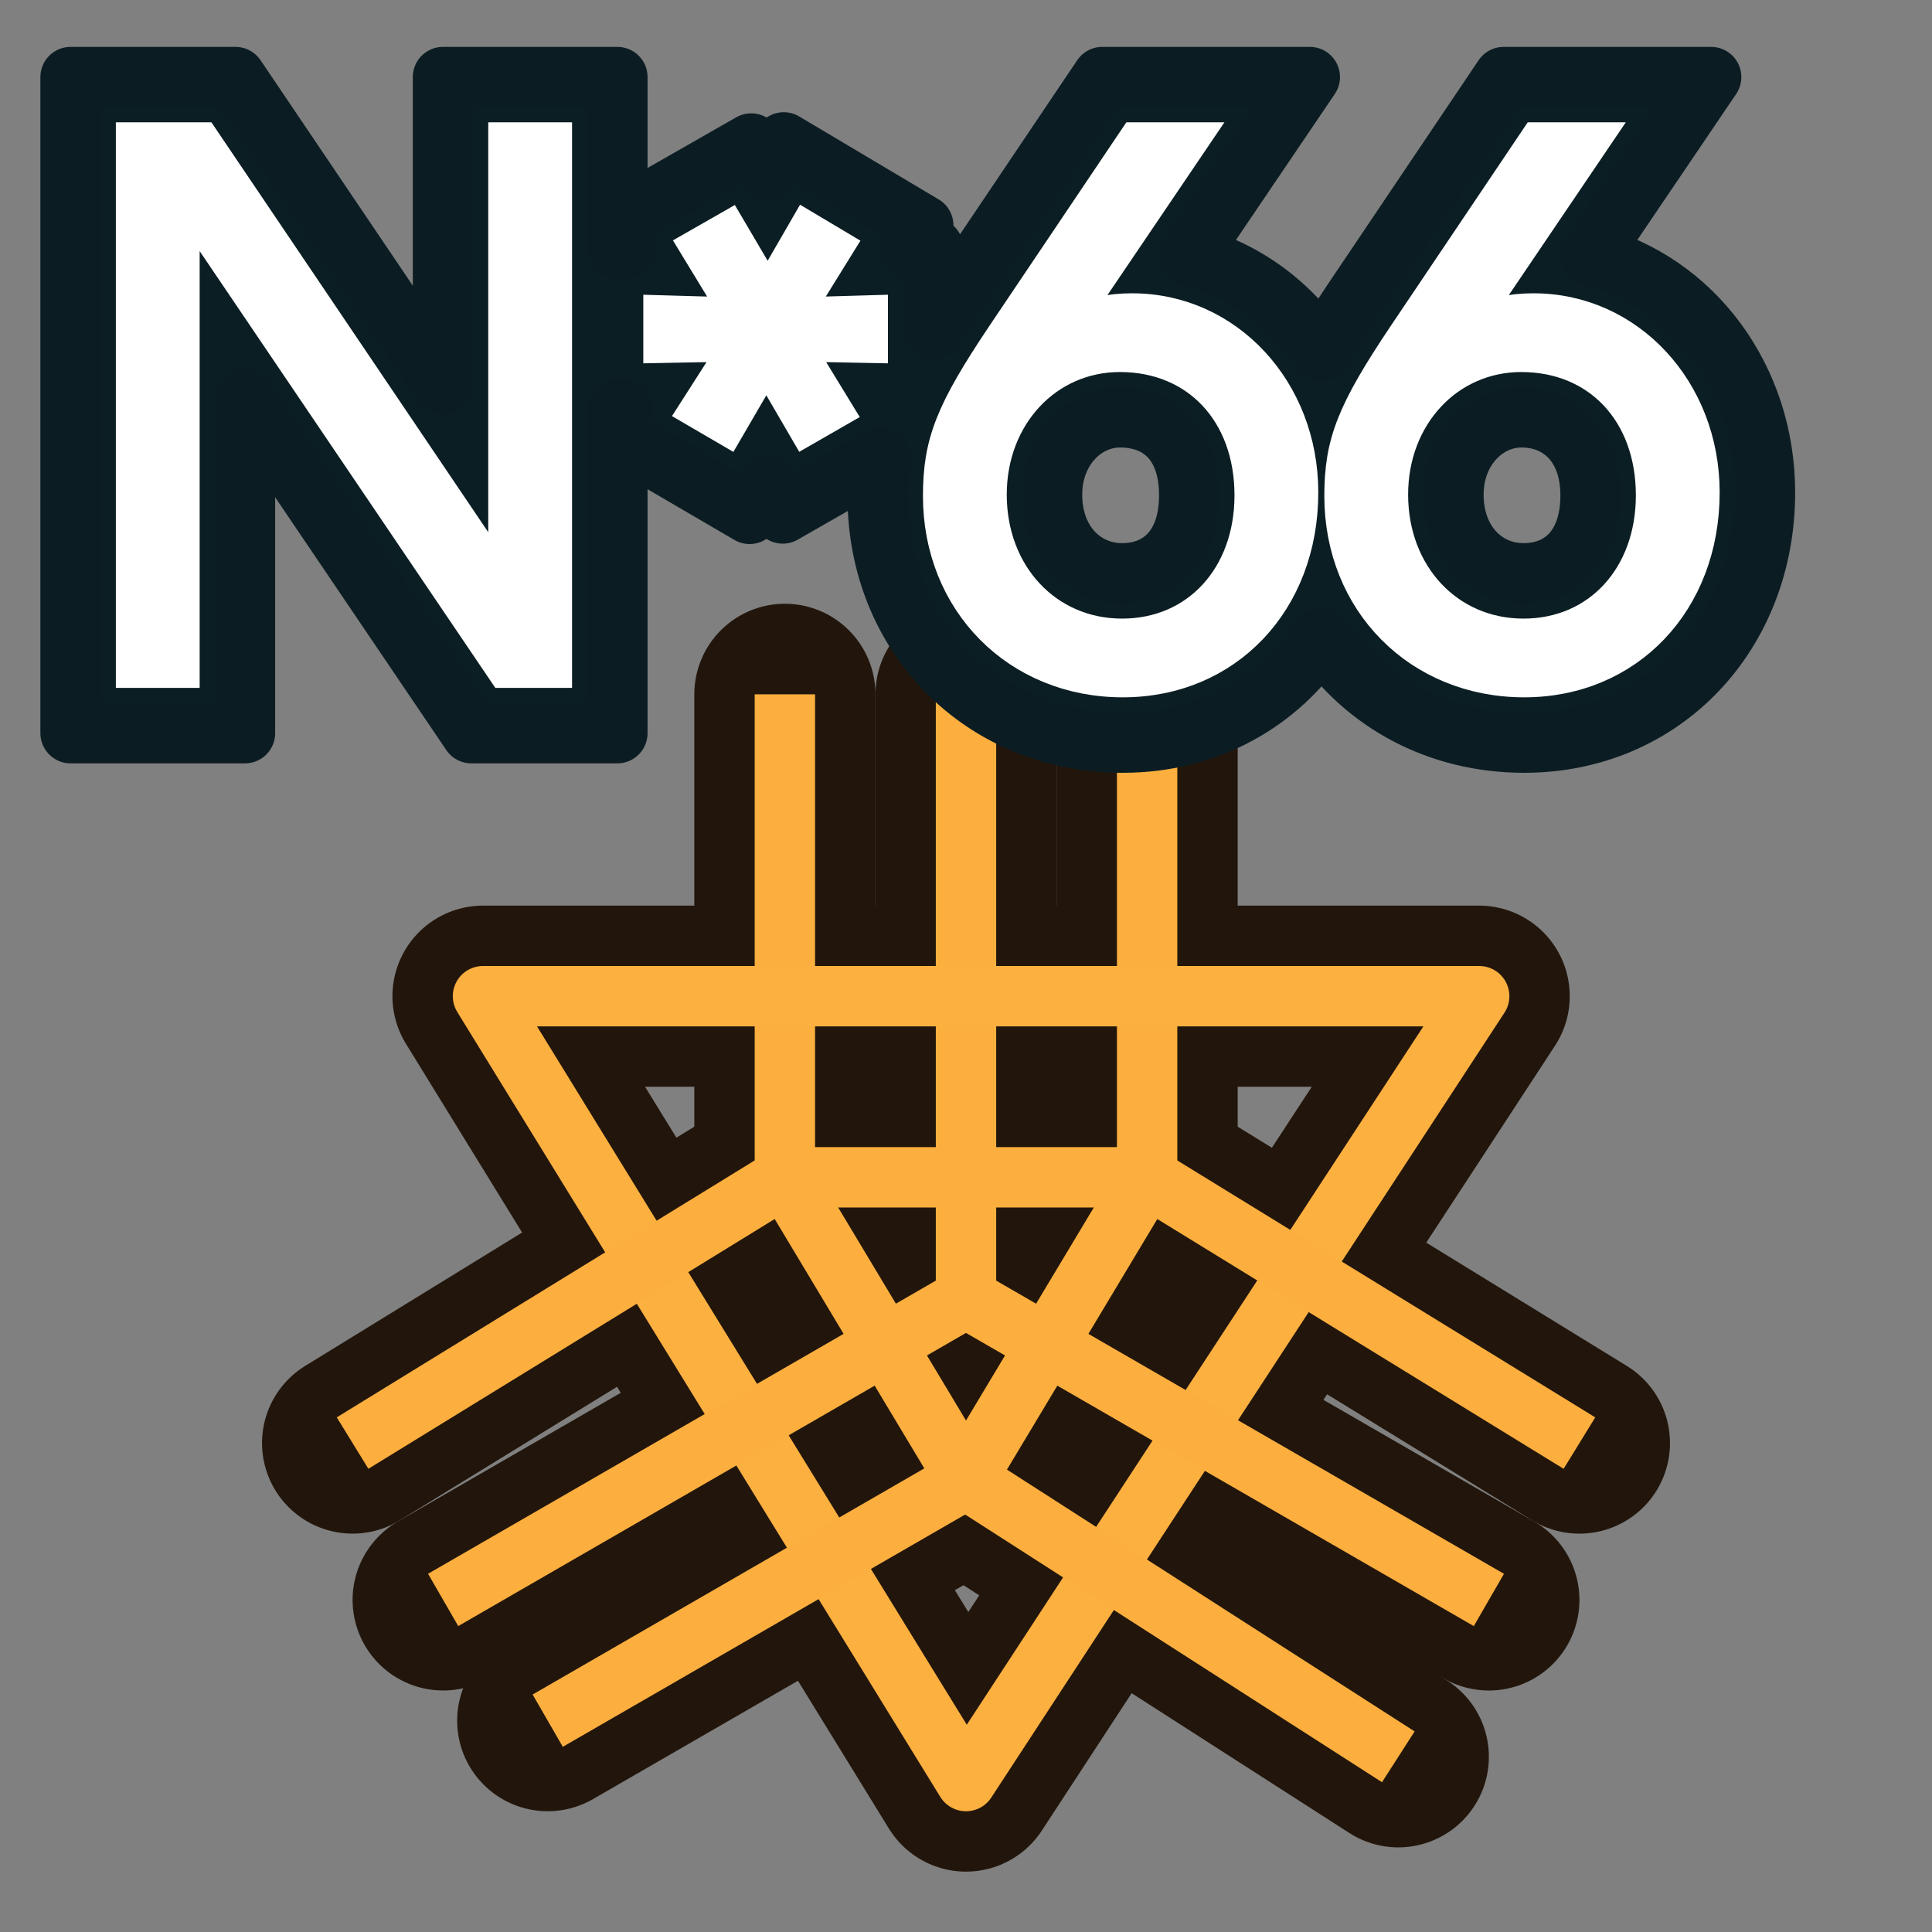 <?xml version="1.0" encoding="UTF-8" standalone="no"?>
<!-- Created with Inkscape (http://www.inkscape.org/) -->

<svg
   width="64"
   height="64"
   id="svg2869"
   version="1.1"
   viewBox="0 0 64 64"
   xmlns="http://www.w3.org/2000/svg"
   xmlns:svg="http://www.w3.org/2000/svg"
   xmlns:rdf="http://www.w3.org/1999/02/22-rdf-syntax-ns#"
   xmlns:cc="http://creativecommons.org/ns#"
   xmlns:dc="http://purl.org/dc/elements/1.1/">
  <rect x="0" y="0" width="64" height="64" fill="#808080" stroke="none"/>
  <defs
     id="defs2871">
    <linearGradient
       id="linearGradient5">
      <stop
         style="stop-color:#ef2929;stop-opacity:1;"
         offset="0"
         id="stop19" />
      <stop
         style="stop-color:#ef2929;stop-opacity:0;"
         offset="1"
         id="stop20" />
    </linearGradient>
    <linearGradient
       id="swatch18">
      <stop
         style="stop-color:#ef2929;stop-opacity:1;"
         offset="0"
         id="stop18" />
    </linearGradient>
    <linearGradient
       id="swatch15">
      <stop
         style="stop-color:#3d0000;stop-opacity:1;"
         offset="0"
         id="stop15" />
    </linearGradient>
    <linearGradient
       id="linearGradient5-1">
      <stop
         style="stop-color:#ef2929;stop-opacity:1;"
         offset="0"
         id="stop5" />
      <stop
         style="stop-color:#ef2929;stop-opacity:0;"
         offset="1"
         id="stop6" />
    </linearGradient>
    <linearGradient
       id="linearGradient3836-9">
      <stop
         style="stop-color:#a40000;stop-opacity:1"
         offset="0"
         id="stop3838-8" />
      <stop
         style="stop-color:#ef2929;stop-opacity:1"
         offset="1"
         id="stop3840-1" />
    </linearGradient>
  </defs>
  <g
     id="layer3"
     style="display:inline">
    <g
       id="g13030"
       style="fill:none;stroke:#ffab00;stroke-width:2;stroke-miterlimit:4;stroke-dasharray:none;stroke-opacity:1"
       transform="translate(-1,-2)">
      <path
         style="fill:none;stroke:#22160c;stroke-width:6;stroke-linecap:round;stroke-linejoin:round;stroke-miterlimit:4;stroke-dasharray:none;stroke-opacity:1"
         d="M 27,41 H 39"
         id="path203" />
      <path
         style="fill:none;stroke:#22160c;stroke-width:6;stroke-linecap:round;stroke-linejoin:round;stroke-miterlimit:4;stroke-dasharray:none;stroke-opacity:1"
         d="M 39,41 33,51"
         id="path204" />
      <path
         style="fill:none;stroke:#22160c;stroke-width:6;stroke-linecap:round;stroke-linejoin:round;stroke-miterlimit:4;stroke-dasharray:none;stroke-opacity:1"
         d="M 33,51 27,41"
         id="path205" />
      <g
         id="g208"
         transform="translate(1)"
         style="stroke:#22160c;stroke-width:6;stroke-linecap:round;stroke-linejoin:round;stroke-dasharray:none;stroke-opacity:1">
        <path
           style="fill:none;stroke:#22160c;stroke-width:6;stroke-linecap:round;stroke-linejoin:round;stroke-miterlimit:4;stroke-dasharray:none;stroke-opacity:1"
           d="M 32,45 V 25"
           id="path206" />
        <path
           style="fill:none;stroke:#22160c;stroke-width:6;stroke-linecap:round;stroke-linejoin:round;stroke-miterlimit:4;stroke-dasharray:none;stroke-opacity:1"
           d="M 26,41 V 25"
           id="path207" />
        <path
           style="fill:none;stroke:#22160c;stroke-width:6;stroke-linecap:round;stroke-linejoin:round;stroke-miterlimit:4;stroke-dasharray:none;stroke-opacity:1"
           d="M 38,41 V 25"
           id="path208" />
      </g>
      <path
         style="fill:none;stroke:#22160c;stroke-width:6;stroke-linecap:round;stroke-linejoin:round;stroke-miterlimit:4;stroke-dasharray:none;stroke-opacity:1"
         d="M 33,61 50,35 H 17 Z"
         id="path209" />
      <g
         id="g212"
         transform="rotate(-120,32.5,44.711)"
         style="stroke:#22160c;stroke-width:6;stroke-linecap:round;stroke-linejoin:round;stroke-dasharray:none;stroke-opacity:1">
        <path
           style="fill:none;stroke:#22160c;stroke-width:6;stroke-linecap:round;stroke-linejoin:round;stroke-miterlimit:4;stroke-dasharray:none;stroke-opacity:1"
           d="M 32,45 V 25"
           id="path210" />
        <path
           style="fill:none;stroke:#22160c;stroke-width:6;stroke-linecap:round;stroke-linejoin:round;stroke-miterlimit:4;stroke-dasharray:none;stroke-opacity:1"
           d="M 26.804,42 V 26"
           id="path211" />
        <path
           style="fill:none;stroke:#22160c;stroke-width:6;stroke-linecap:round;stroke-linejoin:round;stroke-miterlimit:4;stroke-dasharray:none;stroke-opacity:1"
           d="M 38.464,41.804 38,25"
           id="path212" />
      </g>
      <g
         id="g215"
         transform="rotate(120,32.5,45.289)"
         style="stroke:#22160c;stroke-width:6;stroke-linecap:round;stroke-linejoin:round;stroke-dasharray:none;stroke-opacity:1">
        <path
           style="fill:none;stroke:#22160c;stroke-width:6;stroke-linecap:round;stroke-linejoin:round;stroke-miterlimit:4;stroke-dasharray:none;stroke-opacity:1"
           d="M 32,45 V 25"
           id="path213" />
        <path
           style="fill:none;stroke:#22160c;stroke-width:6;stroke-linecap:round;stroke-linejoin:round;stroke-miterlimit:4;stroke-dasharray:none;stroke-opacity:1"
           d="M 25.536,41.804 26,25"
           id="path214" />
        <path
           style="fill:none;stroke:#22160c;stroke-width:6;stroke-linecap:round;stroke-linejoin:round;stroke-miterlimit:4;stroke-dasharray:none;stroke-opacity:1"
           d="M 37.196,42 38,25"
           id="path215" />
      </g>
      <path
         style="fill:none;stroke:#fcaf3e;stroke-width:2;stroke-linecap:butt;stroke-linejoin:miter;stroke-miterlimit:4;stroke-dasharray:none;stroke-opacity:1"
         d="M 27,41 H 39"
         id="path11808" />
      <path
         style="fill:none;stroke:#fcaf3e;stroke-width:2;stroke-linecap:butt;stroke-linejoin:miter;stroke-miterlimit:4;stroke-dasharray:none;stroke-opacity:1"
         d="M 39,41 33,51"
         id="path11810" />
      <path
         style="fill:none;stroke:#fcaf3e;stroke-width:2;stroke-linecap:butt;stroke-linejoin:miter;stroke-miterlimit:4;stroke-dasharray:none;stroke-opacity:1"
         d="M 33,51 27,41"
         id="path11812" />
      <g
         id="g197"
         transform="translate(1)">
        <path
           style="fill:none;stroke:#fcaf3e;stroke-width:2;stroke-linecap:butt;stroke-linejoin:miter;stroke-miterlimit:4;stroke-dasharray:none;stroke-opacity:1"
           d="M 32,45 V 25"
           id="path9177" />
        <path
           style="fill:none;stroke:#fcaf3e;stroke-width:2;stroke-linecap:butt;stroke-linejoin:miter;stroke-miterlimit:4;stroke-dasharray:none;stroke-opacity:1"
           d="M 26,41 V 25"
           id="path12035" />
        <path
           style="fill:none;stroke:#fcaf3e;stroke-width:2;stroke-linecap:butt;stroke-linejoin:miter;stroke-miterlimit:4;stroke-dasharray:none;stroke-opacity:1"
           d="M 38,41 V 25"
           id="path12037" />
      </g>
      <path
         style="fill:none;stroke:#fcb040;stroke-width:2;stroke-linecap:butt;stroke-linejoin:round;stroke-miterlimit:4;stroke-dasharray:none;stroke-opacity:1"
         d="M 33,61 50,35 H 17 Z"
         id="path12039" />
      <g
         id="g199"
         transform="rotate(-120,32.5,44.711)">
        <path
           style="fill:none;stroke:#fcaf3e;stroke-width:2;stroke-linecap:butt;stroke-linejoin:miter;stroke-miterlimit:4;stroke-dasharray:none;stroke-opacity:1"
           d="M 32,45 V 25"
           id="path197" />
        <path
           style="fill:none;stroke:#fcaf3e;stroke-width:2;stroke-linecap:butt;stroke-linejoin:miter;stroke-miterlimit:4;stroke-dasharray:none;stroke-opacity:1"
           d="M 26.804,42 V 26"
           id="path198" />
        <path
           style="fill:none;stroke:#fcaf3e;stroke-width:2;stroke-linecap:butt;stroke-linejoin:miter;stroke-miterlimit:4;stroke-dasharray:none;stroke-opacity:1"
           d="M 38.464,41.804 38,25"
           id="path199" />
      </g>
      <g
         id="g202"
         transform="rotate(120,32.5,45.289)">
        <path
           style="fill:none;stroke:#fcaf3e;stroke-width:2;stroke-linecap:butt;stroke-linejoin:miter;stroke-miterlimit:4;stroke-dasharray:none;stroke-opacity:1"
           d="M 32,45 V 25"
           id="path200" />
        <path
           style="fill:none;stroke:#fcaf3e;stroke-width:2;stroke-linecap:butt;stroke-linejoin:miter;stroke-miterlimit:4;stroke-dasharray:none;stroke-opacity:1"
           d="M 25.536,41.804 26,25"
           id="path201" />
        <path
           style="fill:none;stroke:#fcaf3e;stroke-width:2;stroke-linecap:butt;stroke-linejoin:miter;stroke-miterlimit:4;stroke-dasharray:none;stroke-opacity:1"
           d="M 37.196,42 38,25"
           id="path202" />
      </g>
    </g>
    <path
       style="font-size:24px;line-height:1.25;font-family:Evolventa;-inkscape-font-specification:'Evolventa, Normal';letter-spacing:0px;word-spacing:0px;display:inline;fill:#0b1e23;fill-opacity:1;stroke:#0b1d23;stroke-width:2;stroke-linejoin:round;stroke-dasharray:none;stroke-opacity:1"
       d="M 2.338,2.553 V 24.287 H 8.115 V 13.211 l 7.498,11.076 h 4.838 v -9.824 l 4.381,2.559 0.553,-0.947 0.545,0.934 3.236,-1.854 c -0.057,0.409 -0.092,0.828 -0.092,1.277 0,4.64 3.485,8.168 8.119,8.168 2.818,0 5.172,-1.354 6.576,-3.477 1.435,2.125 3.856,3.477 6.721,3.477 4.601,0 7.977,-3.603 7.977,-8.287 0,-3.779 -2.385,-6.976 -5.783,-7.852 l 4,-5.908 H 49.811 L 44.82,9.967 C 44.414,10.573 44.074,11.117 43.779,11.629 42.752,10.078 41.219,8.935 39.387,8.463 l 4.002,-5.91 h -6.875 L 31.523,9.967 C 31.303,10.295 31.101,10.606 30.914,10.904 V 8.219 l -0.812,0.023 0.482,-0.777 -4.621,-2.748 -0.545,0.943 -0.533,-0.906 -4.434,2.533 V 2.553 H 14.674 V 12.729 L 7.801,2.553 Z m 18.113,5.271 0.256,0.42 -0.256,-0.008 z m 0.178,5.723 -0.178,0.279 v -0.275 z m 16.469,0.277 c 1.379,0 2.297,0.895 2.297,2.584 0,1.677 -0.918,2.584 -2.225,2.584 -1.278,0 -2.32,-1.018 -2.32,-2.607 0,-1.523 1.078,-2.561 2.248,-2.561 z m 13.297,0 c 1.318,0 2.295,0.948 2.295,2.584 0,1.678 -0.916,2.584 -2.223,2.584 -1.278,0 -2.32,-1.018 -2.32,-2.607 0,-1.523 1.078,-2.561 2.248,-2.561 z"
       id="text3025"
       aria-label="N*66" />
    <path
       style="font-size:24px;line-height:1.25;font-family:Evolventa;-inkscape-font-specification:'Evolventa, Normal';letter-spacing:0px;word-spacing:0px;display:inline;fill:#ffffff;stroke:#ffffff"
       d="m 4.338,22.288 h 1.776 V 6.688 L 16.674,22.288 h 1.776 V 4.552 h -1.776 V 19.264 L 6.738,4.552 h -2.4 z M 26.682,7.47 l -1.248,2.16 -1.272,-2.16 -1.176,0.672 1.344,2.208 -2.52,-0.072 v 1.248 l 2.52,-0.048 -1.368,2.136 1.152,0.672 1.272,-2.184 1.272,2.184 1.128,-0.648 -1.32,-2.16 2.448,0.048 v -1.248 l -2.472,0.072 1.368,-2.208 z m 10.896,-2.918 -4.392,6.528 c -1.704,2.544 -2.112,3.576 -2.112,5.352 0,3.528 2.616,6.168 6.12,6.168 3.456,0 5.976,-2.64 5.976,-6.288 0,-3.408 -2.496,-6.096 -5.664,-6.096 -0.744,0 -1.272,0.12 -2.064,0.504 l 4.176,-6.168 z m -0.48,7.272 c 2.544,0 4.296,1.872 4.296,4.584 0,2.664 -1.752,4.584 -4.224,4.584 -2.472,0 -4.32,-1.968 -4.32,-4.608 0,-2.592 1.848,-4.56 4.248,-4.56 z m 13.776,-7.272 -4.392,6.528 c -1.704,2.544 -2.112,3.576 -2.112,5.352 0,3.528 2.616,6.168 6.12,6.168 3.456,0 5.976,-2.64 5.976,-6.288 0,-3.408 -2.496,-6.096 -5.664,-6.096 -0.744,0 -1.272,0.12 -2.064,0.504 l 4.176,-6.168 z m -0.48,7.272 c 2.544,0 4.296,1.872 4.296,4.584 0,2.664 -1.752,4.584 -4.224,4.584 -2.472,0 -4.32,-1.968 -4.32,-4.608 0,-2.592 1.848,-4.56 4.248,-4.56 z"
       id="path8"
       aria-label="N*66" />
  </g>
</svg>
